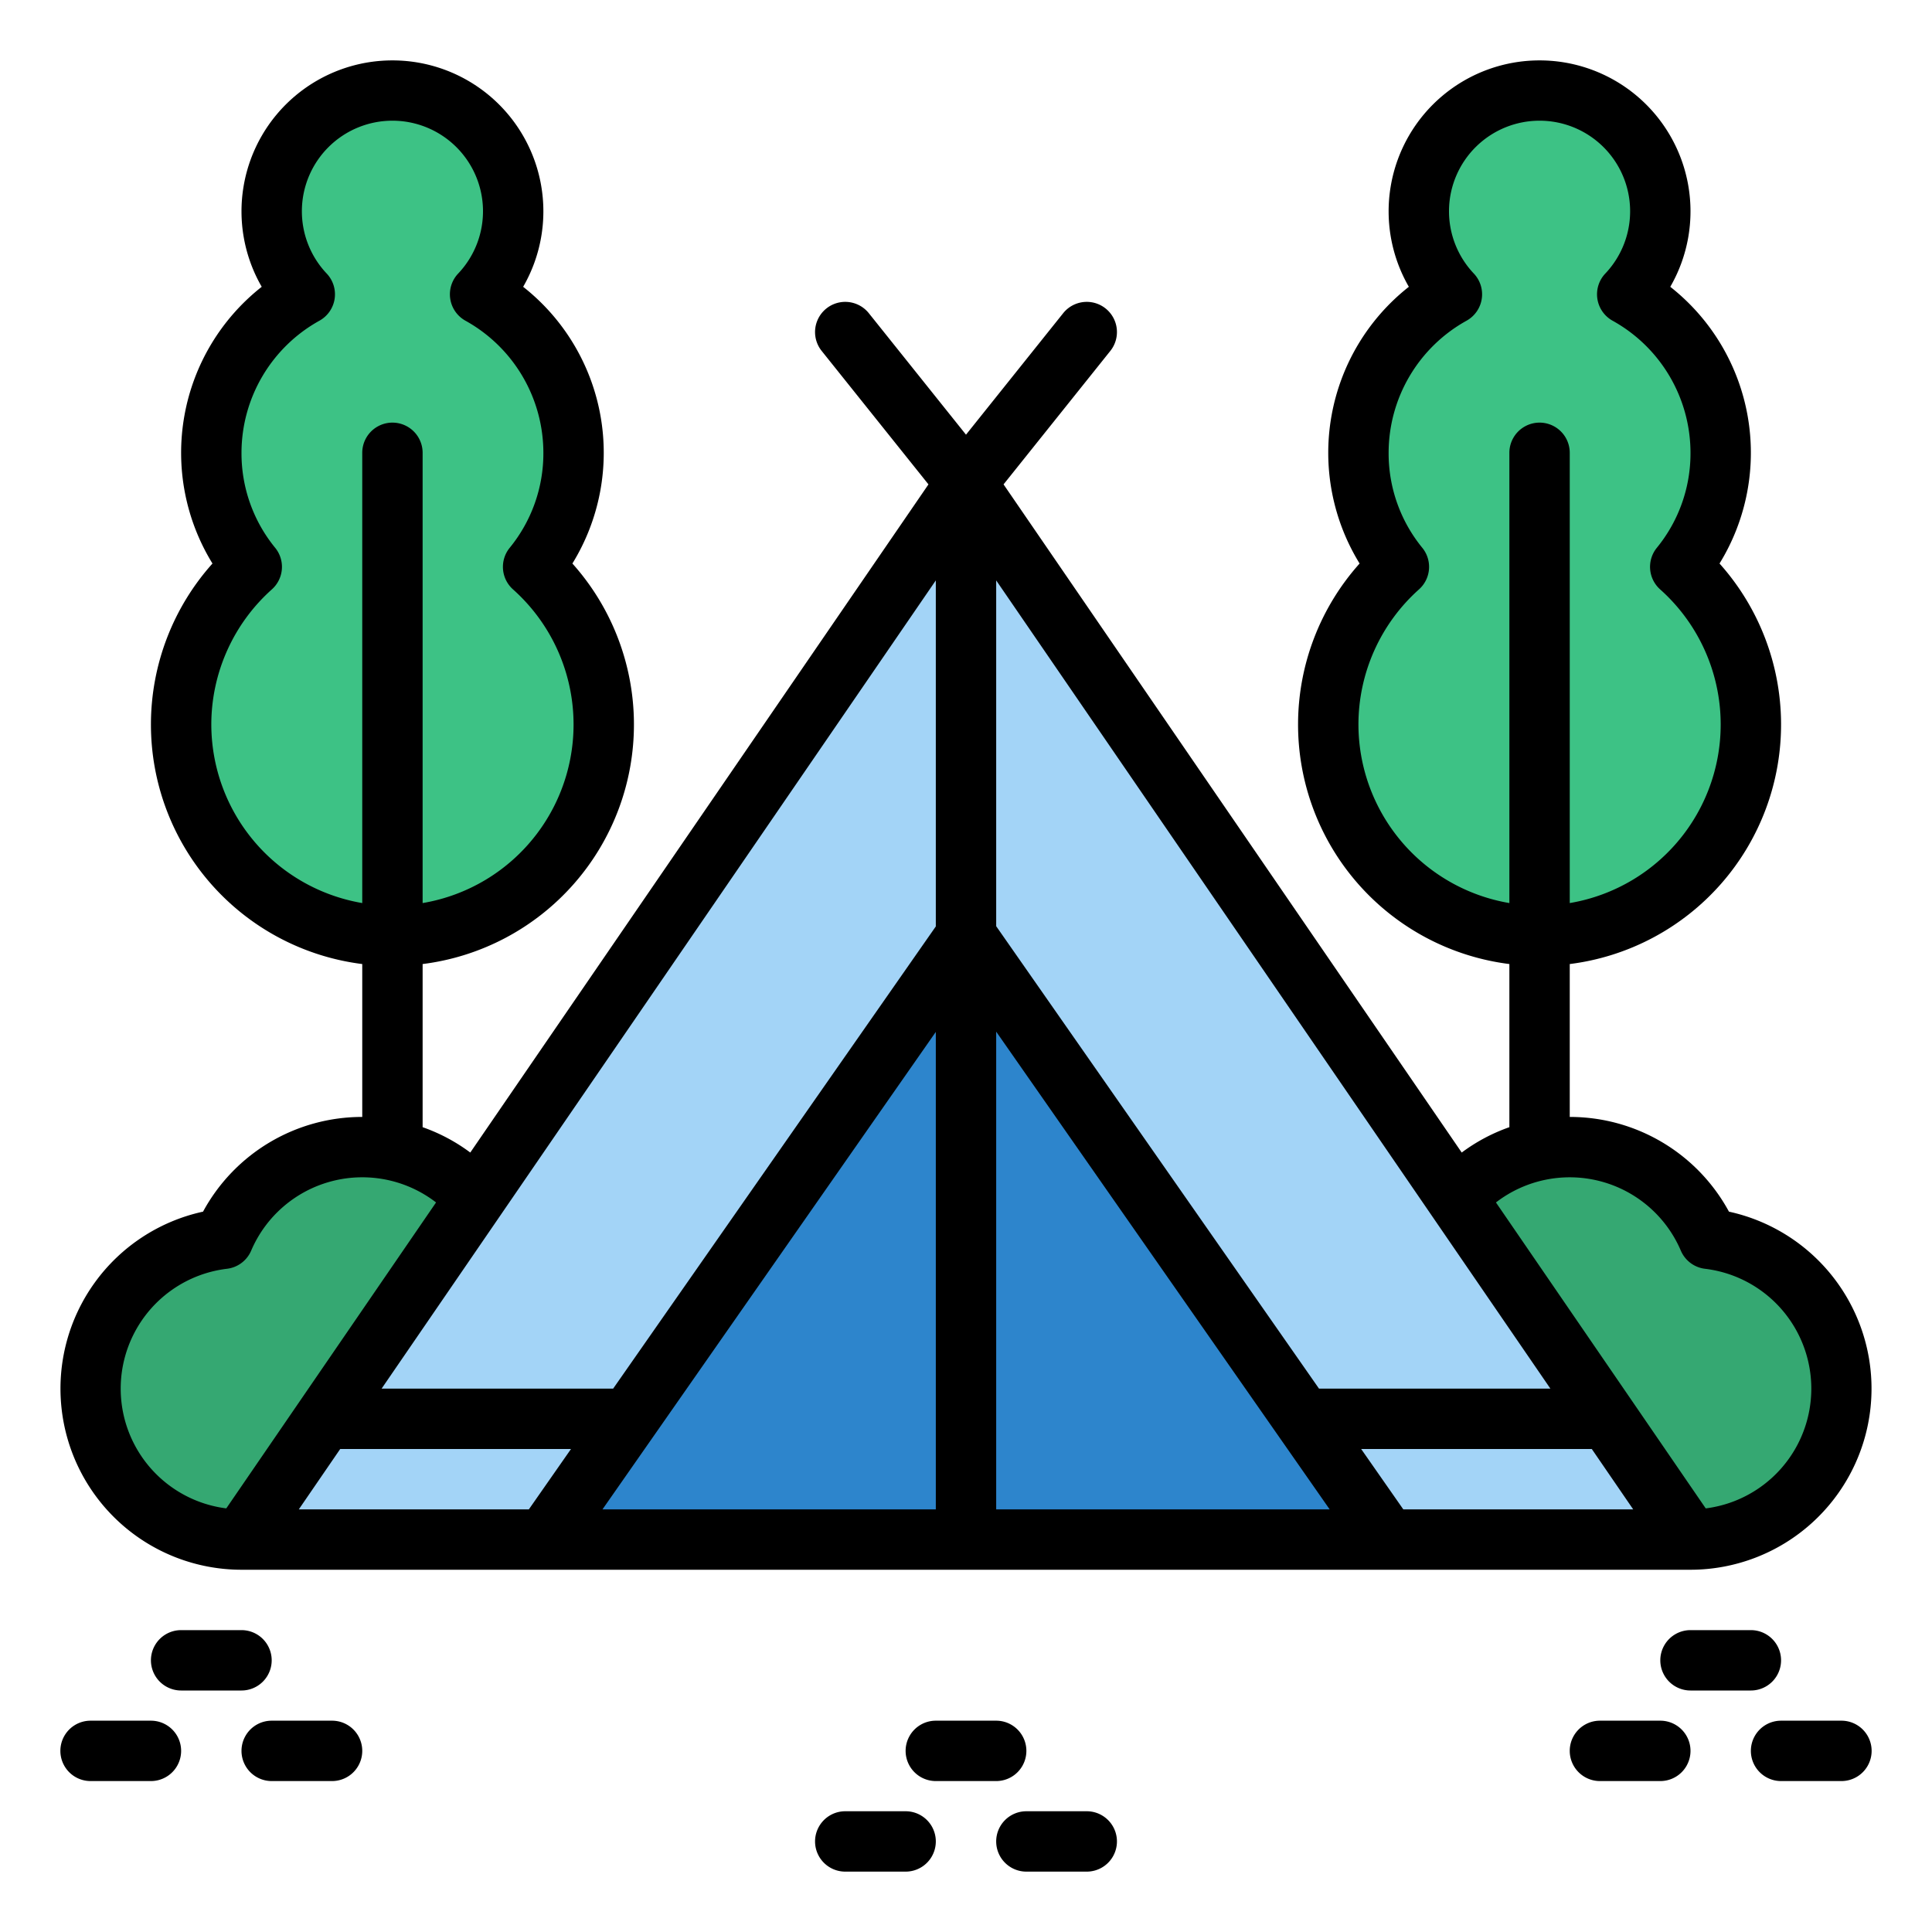 <?xml version="1.0"?>
<svg xmlns="http://www.w3.org/2000/svg" id="Filled" viewBox="0 0 512 512" width="512" height="512"><path d="M445.281,150.225A47.991,47.991,0,0,0,431.23,78a32,32,0,1,0-46.46,0,47.991,47.991,0,0,0-14.051,72.23,56,56,0,1,0,74.562,0Z" style="fill:#3dc285"/><path d="M141.281,150.225A47.991,47.991,0,0,0,127.23,78a32,32,0,1,0-46.46,0,47.991,47.991,0,0,0-14.051,72.23,56,56,0,1,0,74.562,0Z" style="fill:#3dc285"/><path d="M376,344a40,40,0,0,1,76.8-15.7A40,40,0,1,1,411.2,383.7,40,40,0,0,1,376,344Z" style="fill:#35a872"/><path d="M136,344a40,40,0,0,0-76.8-15.7A40,40,0,1,0,100.8,383.7,40,40,0,0,0,136,344Z" style="fill:#35a872"/><polygon points="448 408 64 408 256 128 352 268 420.57 368 431.54 384 448 408" style="fill:#a3d4f7"/><polygon points="256.021 248 367.719 408 256.021 408 144.323 408 256.021 248" style="fill:#2d85cc"/><path d="M458.191,321.1A47.95,47.95,0,0,0,416,296V255.482a63.974,63.974,0,0,0,39.692-106.144,55.977,55.977,0,0,0-13.051-73.333,40,40,0,1,0-69.282,0,55.977,55.977,0,0,0-13.051,73.333A63.974,63.974,0,0,0,400,255.482v43.233a47.253,47.253,0,0,0-12.629,6.722L265.952,128.367,294.247,93a8,8,0,0,0-12.494-10L256,115.194,230.247,83a8,8,0,1,0-12.494,10l28.3,35.369L124.629,305.437A47.253,47.253,0,0,0,112,298.715V255.482a63.974,63.974,0,0,0,39.692-106.144,55.977,55.977,0,0,0-13.051-73.333,40,40,0,1,0-69.282,0,55.977,55.977,0,0,0-13.051,73.333A63.974,63.974,0,0,0,96,255.482V296a47.95,47.95,0,0,0-42.191,25.1A48,48,0,0,0,64,416H448a48,48,0,0,0,10.191-94.9ZM56,192a48.068,48.068,0,0,1,16.048-35.808,8,8,0,0,0,.883-11.009A39.534,39.534,0,0,1,64,120,40.056,40.056,0,0,1,84.647,84.992a8,8,0,0,0,1.931-12.5,24,24,0,1,1,34.844,0,8,8,0,0,0,1.931,12.5A40.056,40.056,0,0,1,144,120a39.534,39.534,0,0,1-8.931,25.183,8,8,0,0,0,.883,11.009A47.985,47.985,0,0,1,112,239.321V120a8,8,0,0,0-16,0V239.321A48.07,48.07,0,0,1,56,192Zm3.966,207.737a31.991,31.991,0,0,1,.188-63.5,8,8,0,0,0,6.407-4.8,32.019,32.019,0,0,1,49-12.776Zm80.185.263H79.186l10.971-16h61.164ZM248,400H159.664L248,273.465Zm0-154.486L162.491,368H101.129L248,153.813ZM360,192a48.068,48.068,0,0,1,16.048-35.808,8,8,0,0,0,.883-11.009A39.534,39.534,0,0,1,368,120a40.056,40.056,0,0,1,20.647-35.008,8,8,0,0,0,1.931-12.5,24,24,0,1,1,34.844,0,8,8,0,0,0,1.931,12.5A40.056,40.056,0,0,1,448,120a39.534,39.534,0,0,1-8.931,25.183,8,8,0,0,0,.883,11.009A47.985,47.985,0,0,1,416,239.321V120a8,8,0,0,0-16,0V239.321A48.07,48.07,0,0,1,360,192Zm-96-38.187L410.871,368h-61.32L264,245.454ZM264,400V273.4L352.378,400Zm107.891,0-11.17-16h61.122l10.971,16Zm80.143-.263-55.593-81.073a32.019,32.019,0,0,1,49,12.776,8,8,0,0,0,6.407,4.8,31.991,31.991,0,0,1,.188,63.5Z"/><path d="M488,456H472a8,8,0,0,0,0,16h16a8,8,0,0,0,0-16Z"/><path d="M424,456a8,8,0,0,0,0,16h16a8,8,0,0,0,0-16Z"/><path d="M464,448a8,8,0,0,0,0-16H448a8,8,0,0,0,0,16Z"/><path d="M264,456H248a8,8,0,0,0,0,16h16a8,8,0,0,0,0-16Z"/><path d="M224,480a8,8,0,0,0,0,16h16a8,8,0,0,0,0-16Z"/><path d="M264,488a8,8,0,0,0,8,8h16a8,8,0,0,0,0-16H272A8,8,0,0,0,264,488Z"/><path d="M64,432H48a8,8,0,0,0,0,16H64a8,8,0,0,0,0-16Z"/><path d="M24,456a8,8,0,0,0,0,16H40a8,8,0,0,0,0-16Z"/><path d="M88,456H72a8,8,0,0,0,0,16H88a8,8,0,0,0,0-16Z"/></svg>
